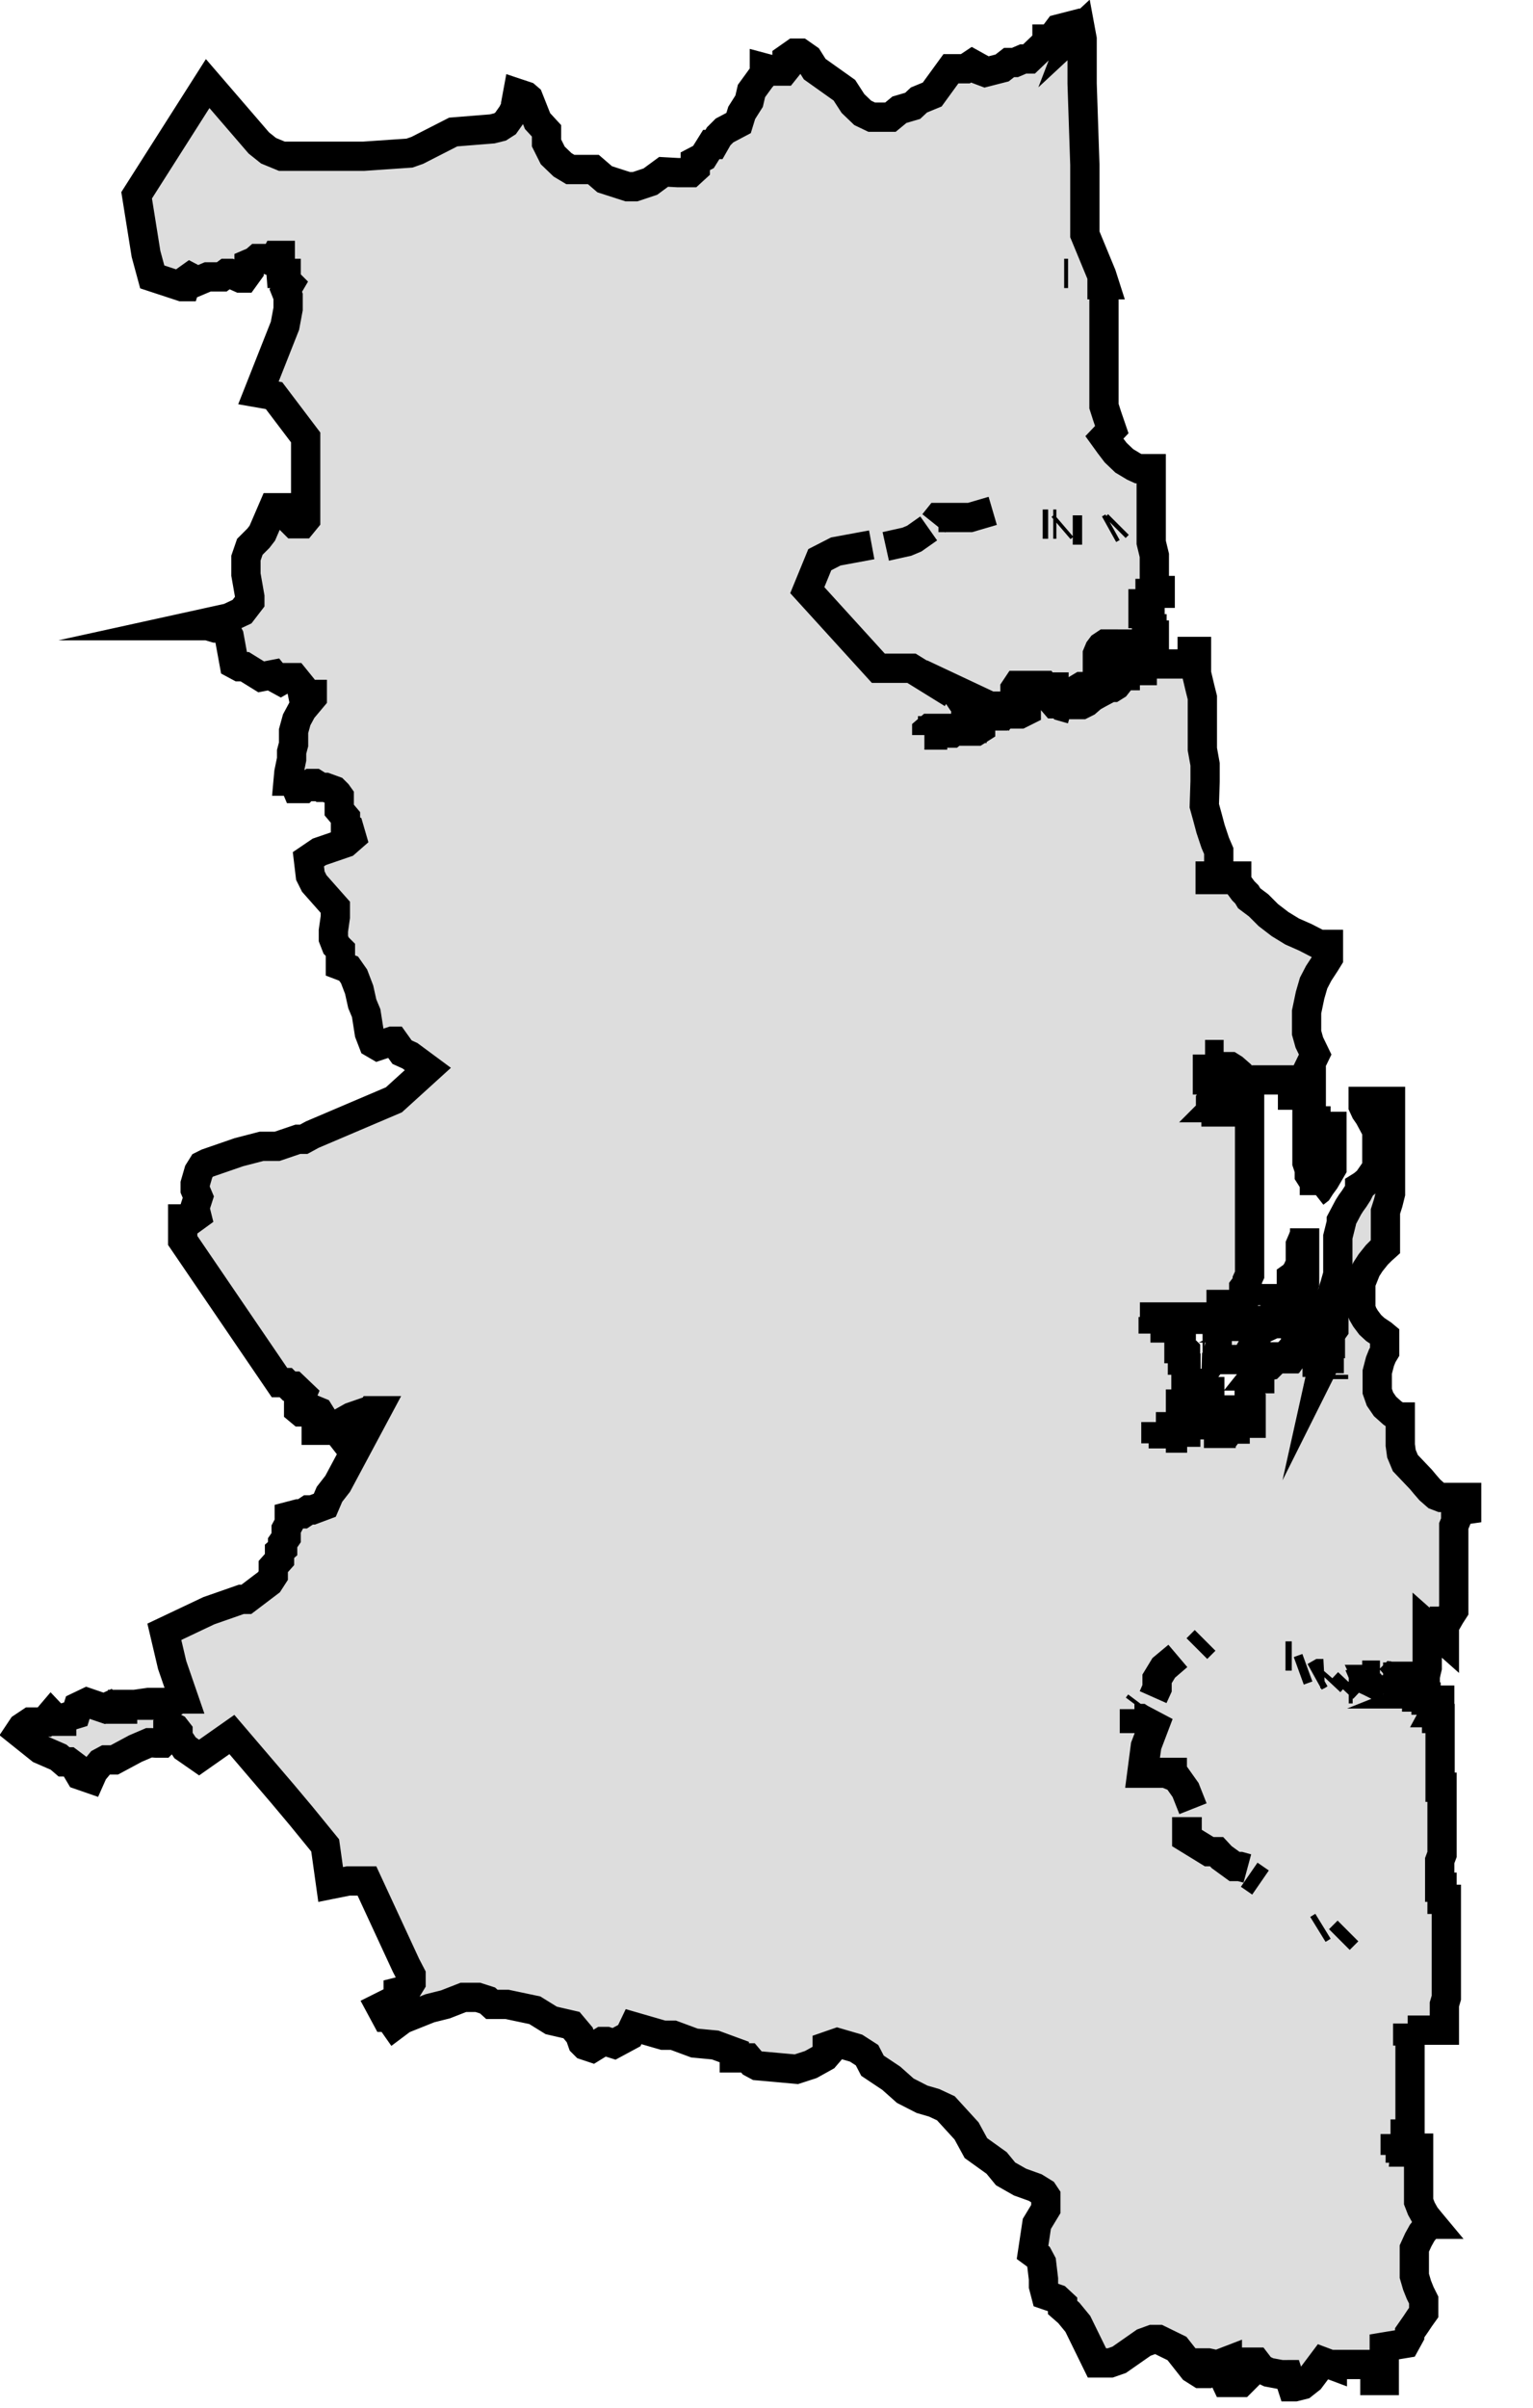 <svg xmlns="http://www.w3.org/2000/svg" viewBox="0 0 39.27 61.65"><defs><style>.cls-1{fill:#ddd;stroke:#000;stroke-miterlimit:10;stroke-width:0.75px;}</style></defs><title>Mata Paraíbana</title><g id="Camada_2" data-name="Camada 2"><g id="Camada_6" data-name="Camada 6"><path class="cls-1" d="M32.4,34l.07,0,0,0V34l0,0,.11-.11.11,0,.15-.11.18-.2.26-.35.14-.37,0-.58v-.47l0-.24,0-.12h0l0,0,0,.07,0,.08-.05.13-.06.14,0,.17v.16l0,.15-.08.18-.08.12-.07.05,0,.07v.11l0,.13,0,.09-.1.1-.13.05h-.24l-.06,0-.05,0h0l0,0v.17a.61.61,0,0,1,0,.07l0,.06-.07,0-.08,0h-.06l0,0a.34.34,0,0,0,0,.05s0,.06,0,.06v.08l0,0,0,0,.1.05.2.08.09,0Z"/><path class="cls-1" d="M31.15,34.81s0,0,0,0l.08,0,.09,0h.26l.08,0,.12,0,.05,0h.06l.06-.07.05-.11.06-.11.06-.1,0-.08.07-.12v-.09l0-.09v-.05l-.09-.07L32.17,34l0-.05L32,33.92l-.09,0-.06-.05,0,0,0-.06v-.22l0,0h-.07l-.1.07-.11,0,0,0,0,.08-.13.1-.06.06s0,.06,0,.06l-.07,0h-.13l0,0,0,0,0,0,0,0v.09l0,.12,0,.09,0,0,0,.06,0,.08,0,.06,0,.11v0h0v0h0v0S31.15,34.79,31.15,34.81Z"/><polygon class="cls-1" points="35.92 43.27 35.9 43.28 35.98 43.27 35.98 43.26 35.96 43.27 35.92 43.27"/><polygon class="cls-1" points="36.06 43.15 36.05 43.16 36.05 43.19 36.12 43.19 36.11 43.19 36.08 43.16 36.06 43.15"/><polygon class="cls-1" points="36.66 43.32 36.72 43.32 36.71 43.32 36.68 43.32 36.66 43.32"/><polygon class="cls-1" points="36.34 43.4 36.34 43.4 36.34 43.4 36.34 43.4"/><path class="cls-1" d="M37.57,38.65l0-.05,0-.06,0,0,0-.06v-.06l0-.08,0,0,0,0-.07,0h-.58l-.13-.05-.16-.14-.13-.15-.1-.12L36,37.46l-.1-.24L35.87,37v-.24l0-.21,0-.18,0-.09v0l0,0,0,0-.05,0-.15-.1-.19-.17-.13-.19-.07-.2,0-.17v-.32l.07-.27.06-.15.06-.1,0-.08v-.2l0-.05,0-.07-.06-.05-.09-.06-.09-.06-.13-.12-.12-.16-.07-.12-.05-.14,0-.19v0h-.05l.05,0v-.21l0-.25.14-.35.11-.17.16-.2.12-.12.1-.09,0,0,0-.05v-.64l0-.21.07-.22.06-.24,0-.11,0-.11s0-.08,0-.11l0-.12,0-.13,0-.14,0-.18v-.19c0-.06,0-.12,0-.18l0-.33v-.19l0-.22v-.11l0-.11,0-.08,0-.05,0,0-.06,0-.1,0h-.2l-.05,0-.09,0h-.2v.12l.06.13.09.13v0l.15.28h0l0,0,.05.07,0,0v.23l0,.07,0,.06v.37l0,.13v.09l0,.08,0,.07,0,0,0,0v.07h-.08l-.06,0-.09.13-.13.11-.08.05,0,.06-.05.1-.09.14-.08.11-.07.11-.18.34,0,.06-.09.36h0l0,.07v.6l0,.29-.08.28-.07.23-.12.2,0,.11v0l0,0h.05l.07,0,.05,0,0,0,0,0v.06l0,.08,0,.08,0,0,0,.05,0,0v.11l0,.07v.13l-.05.07-.09,0h-.19l0,.08,0,0v.09h0l0,0,0,0,0,0,0,0v.2l0,0,0,0h.21l0,0,0,0V35l0,0,0,.05,0,0,0,.11,0,0,0,0v0l0-.06h0l0-.09v0h0l0-.13h0v0h-.1l-.11,0h-.1l0,0v-.06h0v-.09l0,0,0,0v0h0v0h0l0,0,0-.07v-.14l.08-.12.06,0h.2l0,0v-.33l0-.05.06-.05,0-.07V33.5h0v0l0,0,0,0h-.2l-.21.28-.23.27-.18.17-.13.12,0,0,0,0v.06H33l.05,0,.06.06,0,0,0,0v0l0,.06,0,0-.07.08-.07.07,0,0,0,0v.19l0,0v0l0-.06,0-.08V35l0-.06,0,0,0,0,.05-.07,0,0,0,0,0,0v-.06l0-.07,0,0h-.13l0,0,0,.05,0,0-.08,0-.07,0-.1.06-.11.11L32.3,35l-.09.13-.08.1,0,0v0l0,0,0,0h.14v.07l0,0,0,0v0l0,0,0,0,0,0v0h-.12l0,0h0l0,0-.09.17-.06.12,0,.08,0,.05v.08l0,0,.05.05,0,0,0,0,0,0,0,0v.1l0,.08,0,0,0,0,0,0,0,0,0,.06,0,.06v.22l0,.07,0,0h-.09l0,0h0l0,0h0l0,0H31.5l0,0h0l0,0v.08l0,.1-.06.08h0l-.07,0h-.11l0,0h0v0l0,0,0,0v0l0,0H31l0,0h0l0,0h-.08v0h-.08l0,0,0,0v0l0,0h.09l0,0h.13l.07,0,.05,0,.05,0,0,0,.05,0,0-.06v0l0,0h0v0h0l.07-.05h.12l.05,0,.05,0,0,0h.07V36.5l0-.07,0-.07,0-.05,0-.05,0-.05v0h0V36.1l0,0h-.16l0,0v0h-.08l-.06,0,0,0,0,0,0,0-.05,0h-.05l-.05,0,0,.08-.05.12-.08.11,0,.07,0,0h0l0,0,0,0,0,0-.06,0h-.14l0,0,0,0,0,0v0l0,0,0,0,0,0h-.11l0,0v.18h0v.06h0l0,0,0,0h0l0,0,0,0,0,0,0-.05,0,0,0,0H30l-.08,0,0,0h-.12l0,0,0,0v-.14h0v0l0,0H29.7v0h-.09l0,0,0,0v-.12l0,0v0h0l0,0h0v.17h.08l0,0h.11l0,0v0l0,0,0,0v.13l0,0h.09l0,0h.27l0,0v.06l0,.05,0,0,0,0h0l0,0,0-.05v0l0-.07v0l0,0,0,0h0l.07,0,.05,0,0,0h0l0,.06,0,.06,0,0h.13l0,0,0,0,0,0,0,0,0,0,0,0,0,0v0l0,0,0,0-.05,0,0,0,0,0h-.12l0,0,0,0,0,0v0l0-.06,0-.05V36l0-.05,0,0,0,0,0,0h0l0,0h0v0h.11l.06,0,0,0,0,0,0,.05,0,.07v.13h0v.09l0,0,0,0v.11l0,0,0,0h0l.08,0,.07-.05.1-.08.08-.07.05-.08,0-.07v-.12l0-.07,0-.08,0-.05,0,0,.06,0,.07,0,.07-.05,0-.05,0,0v0h0l0,0,0,0h-.1l0,0,0,0,0-.06,0,0,0,0h0l0,0,0,0,0,0,0,0,0,0h0l.05,0,0,0,0-.05.06-.1,0,0,0,0,0,0,.07,0h0l0,0,0,0,0,0v0l0,0,0,0h-.14l-.08,0-.09,0h-.21l-.06,0-.06,0,0,0h-.05l0,0,0,0,0-.07,0-.1,0-.09,0-.07v0l0-.06,0,0,0,0h-.09l0,0,0,0v.07h0v0l0,0,0,0v.1l0,0h0l0,0,0,0,0,0,0,0,0,0v0h0l0-.07,0-.05,0,0,0,0,0,0h0v-.1l0,0h0l0,0v-.06l0-.09,0,0h.08v0l0-.06,0-.05v-.14l0,0,0,0,0,0-.05-.05,0,0,0,0,0,0h-.12l0,0,0,0V34l0,0v.11l0,0,0,0v.17l0,0,0,0h0v0h0l0,0v-.08l0,0v-.08l0,0V34h0l0,0,0,0H30.2l0,0,0,0H30l-.06,0h-.06l-.05,0H29.7l0,0,0,0v0l0,0,0,0h-.12l0,0h-.11l0,0v0h0v0h.24l0,0v-.07l0,0,0,0,0,0h.16l0,0H30l0,0,0,0h.26l0,0h0v-.09l0-.06,0,0,0,0h.07l.08,0,.07,0,.06,0,0,0,0,0,0,0,0,0h0l0,0,0,0,0,0h.1l0,0h.06l0,0,0,0,0-.06,0,0,0,0,0,0,0,0,0,0v0h0l0,0,0,0,0,0h-.18l0,0,0,0-.05,0h-.13l0,0,0,0,0,0h-.35l0,0,0,0h-.09l0,0,0,0h-.31l0,0,0,0,0,0,0,0h-.22l0,0h-.17l0,0,0,0,0,0h0l0,0,0,0h0l0,0h0l0,0,0,0h0l0,0h.34l0,0,0,0,0,.05,0,0h.07l0,0,0,0h.15l0,0,0,0,0,0h.07l0,0,0,0h.36l0,0,0,0,0,0,0,0h0l.07,0,.07,0,0,0h.17l0,0,.05,0,0,0h.11l.06,0,.07-.05.06,0,.05,0h.13l.08,0,.07,0h.1l0,0v-.26l0-.06,0,0,0,0h.05l.06,0,.05,0h.26l.1-.05.06-.08,0-.08,0-.09v-.07l0-.06.09-.12,0-.08.06-.13,0-.07,0-.07s0-.06,0-.09V32s0-.07,0-.11l0-.14,0-.2,0-.17,0-.12,0-.18v-.15l0-.21,0-.1,0-.11v-.18l0-.36,0-.16,0-.26,0-.17,0-.1,0-.13V29s0-.05,0-.08l0-.07,0-.05v-.05l0-.05,0,0v0l0,0,0,0,0,0v0l0,0v-.15l0,0v-.16l0-.08,0-.06-.07,0h-.36l0,0h-.06l0,0v-.11l0,0,0,0,0,0,0,0v0l0-.05,0,0,0,0h-.06l0,0v.2l0,0,0,0h-.09l0,0,0,0,0,.05,0,0,0,0v.08l0,.05,0,0h0l0,0,0,0,0,0,0,0,0,0,0,0h0l0,0,0,0,0,0h-.22V28l0,0,0,0,0,0,0,0v.06l0,0v0l0,0,0,0-.09.05,0,0,0,0-.05.07,0,.06v.06h.16v0l0,0-.06.06,0,0,0,0,0,0,0,0,0,0,0,0h0l0,0h.08v0l0,0v0l0,0v0h0l0,0v-.06h0v0h0l0,0,0,0v0l0,0,0,0,0-.06,0,0,0,0h0l0,0,0,0v0h-.1l0,0,0,0v-.06l0-.06,0,0,0,0,0,0,0,0,.06,0,0,0,0,0v0h0V28.1l0,0,0,0v-.09l0,0,0,0h.2l0,0,0,0,0,0,0,0,0,0h0l0,0,0,0,0,0h0l0,0,0,0,0,0,0,0,0,0h.06l0,0v-.08l0,0,0,0,0,0,0,0,0,0,0,0,0,0h.12l0,0v-.1l0,0h0l0,0,0,0,0,0,0,0h-.14l-.11,0h0l-.06,0,0,0,0,0v0h0v-.06h-.07l0,0,0,0,0,0h-.1l0,0v-.12h0v0h-.06l0,0,0,0h-.06l0,0,0,0,0-.07,0,0,0,0v0h0V27l0,0h0l0,0,0,0v0h0l0,0,0,0v0l0,0h0l0,0v0l0,0h-.06l0,0v0l0,0,0,0,0,0h.1l0,0v.06l0,.07,0,.06,0,0,0,0h0l0,0,0,0,0,0h0l0,0v.16l0,0h0l0,0,0,0,0,0h.08l0,0,0,0,0,.06,0,0,.07,0,.08,0h.15l0,0,0-.05,0,0,0-.05,0,0,.06,0h.11l.08.05.08.07,0,0,0,.06v.11l0,.05,0,0,0,0,0,0,0,0v0l0,0h.12l.05,0,.07,0H33l.05,0,.06,0,0,0,0,.06,0,.07v.26l0,0h.11l0,0v-.06h.05v0l0,0h.17l0,0,0,0h0l0,0,0,0,0,0h.08l.07,0,0-.06V28s0-.08,0-.13l0-.2,0-.13,0-.12-.06-.09L33.69,27l-.15-.31-.07-.25,0-.19,0-.34.09-.43.09-.31.13-.25.17-.26.08-.13,0-.1v-.25l0,0h-.07l-.17,0L33.44,24l-.34-.15-.31-.19-.3-.23-.25-.25L32,23l-.06-.1,0,0v0l0,0-.09-.09-.17-.23,0-.06,0,0h0v-.09h-.12v0l0,0h-.17l0,0,0,0,0,0,0,0v.08h0l0,0H31l0,0v-.08l0,0v0h0l0,0,0,0v0h0l0,0h0l0,0,0,0h.08l0,0,0,0H31l0,0v.09h0l0,0v0l0,0,0,0,0,0,0,0h.22l0,0,0,0h0v0l0-.09,0-.13,0-.1,0-.16,0-.15,0-.1-.09-.21-.12-.36-.08-.3-.08-.29L30.87,20v-.17l0-.26-.07-.39v-.14l0-.11V18.8l0-.23v-.31c0-.09,0-.19,0-.28v-.12l-.06-.24-.09-.38,0-.2v-.22l0-.08v-.06h-.05l0,0,0,0,0,0h-.06v0l0,.06,0,.09v.11l-.08.06-.1,0,0,0L30,17l-.12,0h-.14L29.47,17l-.13-.09-.12-.08-.05,0h0V17l0,0,0,0v.08l0,0h.09l0,0h0l0,0v.09l0,0-.06,0v.15l0,0h0l0,0v0h0v0h0V17.3l0,0h0l0,0v0h-.1l-.07,0,0,0,0,0V17l0,0,0,0v-.2l0-.06-.11-.11,0,0h0l-.05,0h-.09l0,0,0,0h0v0l0,.05v.3l0,.17-.08.26-.11.14-.08.05h0l-.07,0-.3.16-.16.09-.15.13-.12.06-.16,0-.15,0L27.19,18l.06.1.21.06h0l-.21-.06-.06-.1h0l-.13-.13L27,17.72l0-.08-.1,0h0l.1,0v0l0-.05,0,0h0l-.07,0-.12.07-.17.06h-.11l-.09,0-.07,0h-.08l0,0,0,0v.07l0,.05h0v0l0,.14v.11h0l0,.05,0,.06-.16.08h-.12l-.14,0,.18.12h0l-.18-.12h0l-.09,0,0,0h0l0,0h0l0,0-.08.05h0l-.08,0h-.31l-.08,0-.08-.06-.05-.06,0,0h-.07l-.08,0-.07.06,0,.06v.07l0,.07.07,0,.1,0,.07,0,0,0,0,.08,0,.1-.11.07h-.15l-.12,0-.08,0h-.32l0,0,0,0v0h.1l0,0v0l-.06.05h0l0,0h0l0,0,0,0,0,0,0,0h-.12v-.06l0,0,0,0,0,0v0h-.32l-.05,0,0,0,0,.06,0,.05,0,0,0,0-.07,0h-.14l0,0,0,0h0l0,0,0,0,0,0,0,0h0l0,0,.06,0,0,0,0-.06v-.05l.07-.06.06,0h.11l.06,0h.39l.07,0,.07,0,.06,0h.21l.06,0,0-.05v-.09l0,0h-.16l0,0,0-.06v-.12l0-.11.05-.08.08-.06.07,0h.08l.06,0,.07,0,.06.06.06,0,.05,0H25l.09,0,.08,0h0l0-.15L25,17.91h0l.07.09,0,.15h.09l.1-.07.06,0h.11l.07,0,.06,0,.05,0,.06,0h.16l.07,0,.05,0L26,18v-.07l0-.07,0-.1,0-.12.06-.09.06,0,.08,0h.16l.07,0,0,0,0,0h0l0,0,0,0,0,0,.06,0,.09,0,.1,0,.06,0,.07.1.08.17.07.13.06.07.05,0,.11,0h0l.08-.06.1-.07.07-.08.1-.11.07-.06.1-.06.12,0,.12-.05.09,0,.08-.06,0-.05,0,0v-.06l0-.06,0-.11v-.27l0-.12,0-.05.05-.12.06-.08.09-.06.05,0h.13l.09,0H29l.15,0,.08,0h0l0,0,.06.05.05,0,.06,0h.08l.09,0,0,0v-.13l0-.09,0-.06-.06,0,0,0,0,0,0,0h0v-.16h-.14l0,0,0,0h0l0,0,0,0,0,0,0,0v-.13l0,0,0,0,0,0,0,0v-.09l0,0h0l0,0,0,0,0,0h.09l0,0,0-.09V15l0-.07,0,0,0,0,0,0,0,0v-.11l0,0,0,0,0,0,0,0v0l0,0,0,0,0,0v0l0,0h-.08l0,0,0,0v0h0l0,0,0,0h.08l0,0,0,0v.07l0,0,0,0,0,0v0l0,0,0,0,0,0,0,0v.06l0,.05,0,.06,0,0,0,.06v.21l0,.07,0,.06-.06,0h-.07l0,0,0,0h-.05v.09l0,0,0,0,0,0v.16l0,0h.07l0,0,0,0,0-.05.05-.1.05-.12,0-.08.07-.12.07-.05.07,0,.06,0,0,0,0,0v-.07l0,0-.05,0-.05-.06-.05-.07,0-.06,0-.09,0-.07,0,0v-.08s0,0,0-.07v0l0-.14,0-.07,0,0h0l0,0,0-.07v-.05l0-.07-.08-.33,0-.16v-1l0-.11,0-.05,0,0,0,0V12h-.19l-.14,0-.11-.05-.25-.15-.22-.21-.16-.21-.13-.18L28.48,11l-.12-.35-.08-.25,0-.17,0-.12,0-.2,0-.19s0-.07,0-.11l0,0,0-.09,0-.09,0-.18V9l0-.09,0-.2,0-.21,0-.15,0-.36v-.5h0l-.05-.38,0,.18.07,0-.08-.25L27.79,6l0-1.78-.07-2.08,0-.47,0-.29V1L27.67.73l-.14.13.05-.13L27.51.64l-.39.1L27,.9,26.9,1l-.08,0,0,.07-.46.44-.07,0-.08,0L26,1.6l-.15,0-.18.14-.43.11L25,1.76l0-.07-.09-.05-.18.12-.37,0-.48.66-.34.14-.16.15-.34.1L22.81,3,22.64,3,22.33,3l-.23-.11-.25-.24-.22-.34-.76-.54-.17-.27-.2-.14h-.14l-.2.14,0,.22-.08.1-.2,0-.3-.08,0,.16L19.49,2l-.24.33-.06.26L19,2.89l-.08.26-.36.19-.15.15-.12.21-.07,0-.2.32-.21.11,0,.18-.12.11-.33,0L17,4.4l-.34.25-.39.13-.19,0-.59-.19-.29-.25-.11,0-.16,0h-.14l-.18,0-.2-.12-.25-.24L14,3.66V3.35l-.23-.25-.23-.58-.07-.06-.21-.07,0,0-.05.27,0,.08-.09.18-.17.24-.14.09-.2.05-1,.08-.92.47-.2.07L9.32,4,8.81,4,7.22,4l-.34-.14-.25-.2L5.32,2.14,3.5,5,3.74,6.5l.16.59.76.25.08,0,.06-.19.07-.05.19.1.26-.11.16,0,.11,0,.09,0L5.8,7l.09,0,.27.12h.09l.13-.18,0-.19.14-.06.08-.07.08,0,.08,0L7,6.7H7l.08-.16h.1l0,.2L7.2,7,7.25,7h.08l0,.18.09.09-.1.17.06.15v.32l-.08.43-.68,1.72.4.07.81,1.07,0,2.1-.09.11h-.2l-.07-.07v-.2L7.33,13l-.1,0-.1,0L7,13l-.28.65-.1.13L6.4,14l-.1.29,0,.42.1.57,0,.12-.2.26h0l-.34.16-.91.2.2,0,.17,0,.2.06h.19l.09.08.07.13L6,17l.13.07.14,0,.42.26L7,17.27l.08.1.11.06.14-.08.21,0,.17.21.06.3h.06l.11-.08H8l0,.08-.26.31-.14.26-.08.29v.34l-.05.19,0,.19-.07.34L7.38,20l.14,0,.08.19.17,0,.05-.05.1,0L8,20.06l.06,0,.16.1h.12l.22.08.08.08.05.07,0,.16v.19l.16.19,0,.09,0,.13.09.05.07.24-.16.14-.67.23L7.9,22l.05.42.1.2.54.61,0,.09,0,.16-.05.35,0,.2.07.18.11.11,0,.13,0,.27.21.08.14.2.13.34.08.36.1.24.08.51.1.26.12.07.36-.12.06,0,.2.28.2.09.46.34-.87.79L8,29.05H8l-.22.12-.15,0-.53.18H6.7l-.58.15-.81.28-.12.06L5.09,30,5,30.31l0,.15.08.19-.09.28.05.2-.11.08H4.68v.55l2.48,3.64.16,0,.09.09h.11l.22.21-.05.12.06.18-.1,0,0,.1.06.05.15,0,.07,0L8,36.08l.17.07.05.08-.12.2v.19h.18l.12-.15h.11l.14.18,0-.13.19,0,0-.15L9,36.28l.26-.09.17.1.1-.17.12,0-1,1.87-.21.27-.12.28L8,38.66l-.1,0-.15.1-.11,0-.23.06,0,.08V39l-.08.15,0,.22-.09.13,0,.15-.08.07,0,.12,0,.09L7,40.11,7,40.22v.12l-.11.17-.58.44-.13,0-.83.29-1.14.54.2.85.3.87-.16,0-.05.05,0,0-.08.05-.19,0-.2.06-.18,0,0-.07-.05,0-.35.05H3.28l-.14,0,0,0,0,.12,0,0H2.85l-.07-.07-.11.05-.44-.15L2,43.7l-.06.19L1.58,44l0,.07H1.48l-.17-.18-.17.2-.36,0-.21.14-.08.12.55.44.46.2.14.12.12,0,.16.12.13.22.26.09.08-.18.19-.23.13-.07.22,0,.54-.29.35-.15.05,0L4,44.63l.16,0,.14-.14,0-.25.07-.05.12.06.07.09,0,.14.18.27L5.1,45l.84-.59,1.3,1.52.47.56.62.76.14,1,.45-.09H9.4l1,2.16.13.25,0,.19-.08.13-.17.09L10.2,51l0,.09-.15.15-.3.15.14.26.08,0,.14.2.2-.15.7-.28.4-.1.46-.18.2,0h.17l.25.08.11.1.39,0,.71.15.42.26.52.12.21.25.07.2.07.07.18.06.26-.16h.11l.19.06.39-.21.11-.23.76.22.26,0,.54.2.53.05.49.18,0,.15.35,0,.11.13.13.07,1,.09.37-.12.36-.2.06-.07v-.2l.26-.09.48.14.28.18.14.27.48.32.36.32.43.22.31.09.3.14.53.58L25,55l.53.38.23.28.37.21.39.14.21.13.06.09v.33l-.23.38-.11.73.15.11.08.15.05.42v.18l.06.23.29.1.14.13,0,.09.16.14.23.28.49,1,.34,0,.23-.08.63-.44.22-.08h.16l.47.23.41.52.19.12.16,0,.07-.05-.11-.22.08,0h0l.23.05.26-.1,0,.05.07.06-.19.25.09.19.38,0,.15-.15,0-.37h.11l.13,0,.13.17.19.09.32.06H33l.1.31.07,0,.2-.05.19-.15.33-.44.24.09,0-.21,0,.19h0l.08,0,.08,0,.08,0,.08,0h0l0,0,0,0,.05,0H35l.08,0,.06.07.08.09,0,.06,0,.07,0,.07,0,.05,0,0h.24l0,0,0,0,0-.12,0-.09v-.08l0-.06,0,0v-.07l0-.16,0-.16,0-.12L36,60l.11-.2,0-.07.16-.23.1-.15.1-.14,0-.07,0-.06V59l0-.11-.09-.18-.08-.2-.07-.24,0-.19v-.28l0-.23.1-.22.1-.18.12-.15.08-.07.06,0,0,0,0,0,0,0v0l0,0-.05-.06-.13-.16-.1-.18-.07-.18,0-.19v-.17l0-.29,0-.29,0-.13V55h-.06l0,0,0,0v0h0v0l0,0,0,0v.1l0,0,0,0-.05,0h-.08l0,0,0,0v0l0,0h-.16l0,0,0,0L36,55v0h-.13V54.8l0,0,0,0v0l0,0,0,0,0,0h0v0l0,0,0,0,0,0h-.07l-.06,0,0,0v-.16h0l0,0v0h-.05l0,0,0,0,0,0,0,0h-.07v0h.08l0,0,0,0,0,0h.06l0,0,0,0h.07l0,0v.15l0,0,0,0h.1l0,0,0,0,0,0v0h.07l0,0,0,0v.08l0,0v0h0l0,0H36l0,0,0,0V55h.06l0,0h0l.06,0,0,0,0,0v0l0,0h0l0,0,0,0v-.28h0v0h0l0,0v0h0l0,0h0v0h0v.09h0l0,0v0h0v.07h0l0,0v-.17l0-.09,0-.14,0-.22,0-.14,0-.15,0-.22v-.27l0-.2,0-.25V53l0-.15,0-.11v-.26l0-.16,0-.08,0-.08V52l0,0h-.06v-.19l0,0,0,0v0h0v0l0,0,0,0v.17H37v-.16l0-.1h0l0-.12,0-.13,0-.15.05-.17V51l0-.09h0v-.3h0l0,0,0,0,0,0v-.19l0-.13V50l0-.11,0-.09h0v-.38l0,0v-.06l0-.08,0-.09,0-.07,0-.08,0-.06v-.35h-.11l0,0v-.31h0v0h-.06l0,0,0,0V48h0v-.2l0,0,0,0v0l0,0,0,0v-.07l0-.09.06-.16,0-.07,0,0V47l0,0,0,0,0,0,0,0,0,0,0-.06v-.41l0-.12,0-.08,0-.23h0v-.26l0-.08h-.05l0,0v0l0-.08v-.06h0v0h0v-.17l0-.06,0-.08,0-.1,0-.09,0-.21v-.23l0-.2V44h-.09v-.1h0V44h0l0,0v-.15l0,0v0h0l-.05,0,.13-.24v-.08h-.1l0,0,0,0,0,0,0,0h-.14l0,0,0,0-.06,0h-.05l0,0,0,0v-.08l0,0v0l0,0v0l0,0,0,0h-.08v0l0,0h-.16l0,0h0l0,0,0,0,0,0v-.06l0,0V43h0v0h0v0h0v0h0v0h0l0,0h.09l0,0,0,0H36v-.08h.06l.05,0,0,0,0,0v.11l0,0h0v0h0v0h.06l0,0,0,0,0,0h.13l.05,0v0l0,0,0,0h.13l0,0,0,0,0,0v0l0,0v.1l0,0,0,0,0,0v.1h0v0l0,0,0,0,0,0v0h0v0h0l0,0v-.13l-.06,0h0l.08-.15v0l.06-.25v-.12h0v-.18l0-.19v-.6L37,42l0-.1,0-.15,0-.12,0-.09,0-.06v0h0v.05h0v.05l0,0h0v0h0v-.07l0,0v0h.07l0,0,.08-.14.09-.14,0-.06,0-.07,0-.05,0-.06v-.16l0,0V40.6l0-.05,0-.08v-.65l0-.05V39.2l0-.13.05-.12,0-.12,0-.09,0-.05ZM30,45.4l-.75,0,.09-.69.19-.5L29.21,44h-.15v-.24h0V44h.15l.36.19-.19.5-.1.69.75,0v.09l.12.05.22.31.19.48h0l-.19-.48-.22-.31-.12-.05Zm4.07-2.34.07-.08h0l-.06.07h0Zm.58.18h0l-.1,0h0Zm-.38-.17h0Zm-.38,6.25h0l-.13.08h0ZM32,48l.29.2L32,48Zm.37.26h0ZM29.2,43.61h0l-.06.08Zm.44-.38,0-.24.17-.28.36-.31h0l-.36.3-.17.28,0,.24-.1.23h0ZM30.87,42h0l-.21.21h0Zm-.47,4.9,0,.16.57.35.19,0,.13.14.33.24h.14l.19.05h0l-.18-.05h-.14l-.33-.24-.13-.14-.19,0-.57-.35,0-.16Zm4.15-3.83h0l-.16.17h0Zm1-.13h0l-.12,0h0Zm-.36.09.08-.06v-.08l.08,0h0l-.07,0V43L35.2,43l-.17,0,.05.11v.1L35,43.4v0l.06-.1v-.1L35,43.06Zm-.34.17h0l-.06.13h0Zm-.69-8,0,.11,0-.11Zm-.26,0h0l0,0Zm0,7.65h-.08l-.14.08h0l.13-.07Zm-.26-.05h0Zm-.15-.1h0l-.22.08h0Zm-.4-.3h0l-.16,0h0ZM31.37,22.22h0Zm-4.73-4.46h0l-.37-.06h0Zm-2.24,0-1.05-.65H22.5l-1.82-2,.32-.78.41-.21.92-.17h0l-.92.17-.41.21-.32.78,1.82,2h.85l1.05.65Zm-.61-4.23-.37.26-.19.08-.54.12h0l.54-.12.19-.08.37-.26ZM24.67,18l-.2-.3h0l.2.3h0Zm.18-4.75-.53,0-.28,0-.12.15h0l.12-.15.28,0,.53,0,.58-.17h0Zm1.86.17h0l.08,0h0Zm.08,0h0l.06,0h0Zm.19,0h0l.08,0h0Zm.2.1h0l.07-.06h0Zm.16,0,0,0h0l0,0Zm.14.05h0l.19,0,.05,0h0l-.05,0Zm1.17-.14h0l-.08.08h0Zm-.15.07h0l-.09.05h0ZM27.31,7h0V7l0,0h.05V7h0l0,0h0V7h-.1Zm7,42.66h0l.22-.22h0Zm2.3,1.28,0,0,0,0Zm-.95-8L35.6,43h0l.08-.06.22.06h0Z"/><polygon class="cls-1" points="36.48 43.37 36.51 43.36 36.51 43.35 36.46 43.37 36.48 43.37"/><path class="cls-1" d="M34,28.85h-.09l-.11,0-.09,0V28.7l0,0,0,0-.08,0-.06,0-.09,0v.07l0,.11,0,.15v.26l0,.15,0,.19,0,.14.06.18,0,.13.07.11.06.11,0,.11,0,.12,0,.07h0v0l0-.05.09-.07.07-.11.11-.15.18-.31,0-.13,0-.19,0-.18,0-.07h0V28.9l0-.06-.09,0-.15,0H34Z"/><polygon class="cls-1" points="33.89 34.99 33.9 34.94 33.9 34.92 33.88 35.01 33.89 34.99"/></g></g></svg>